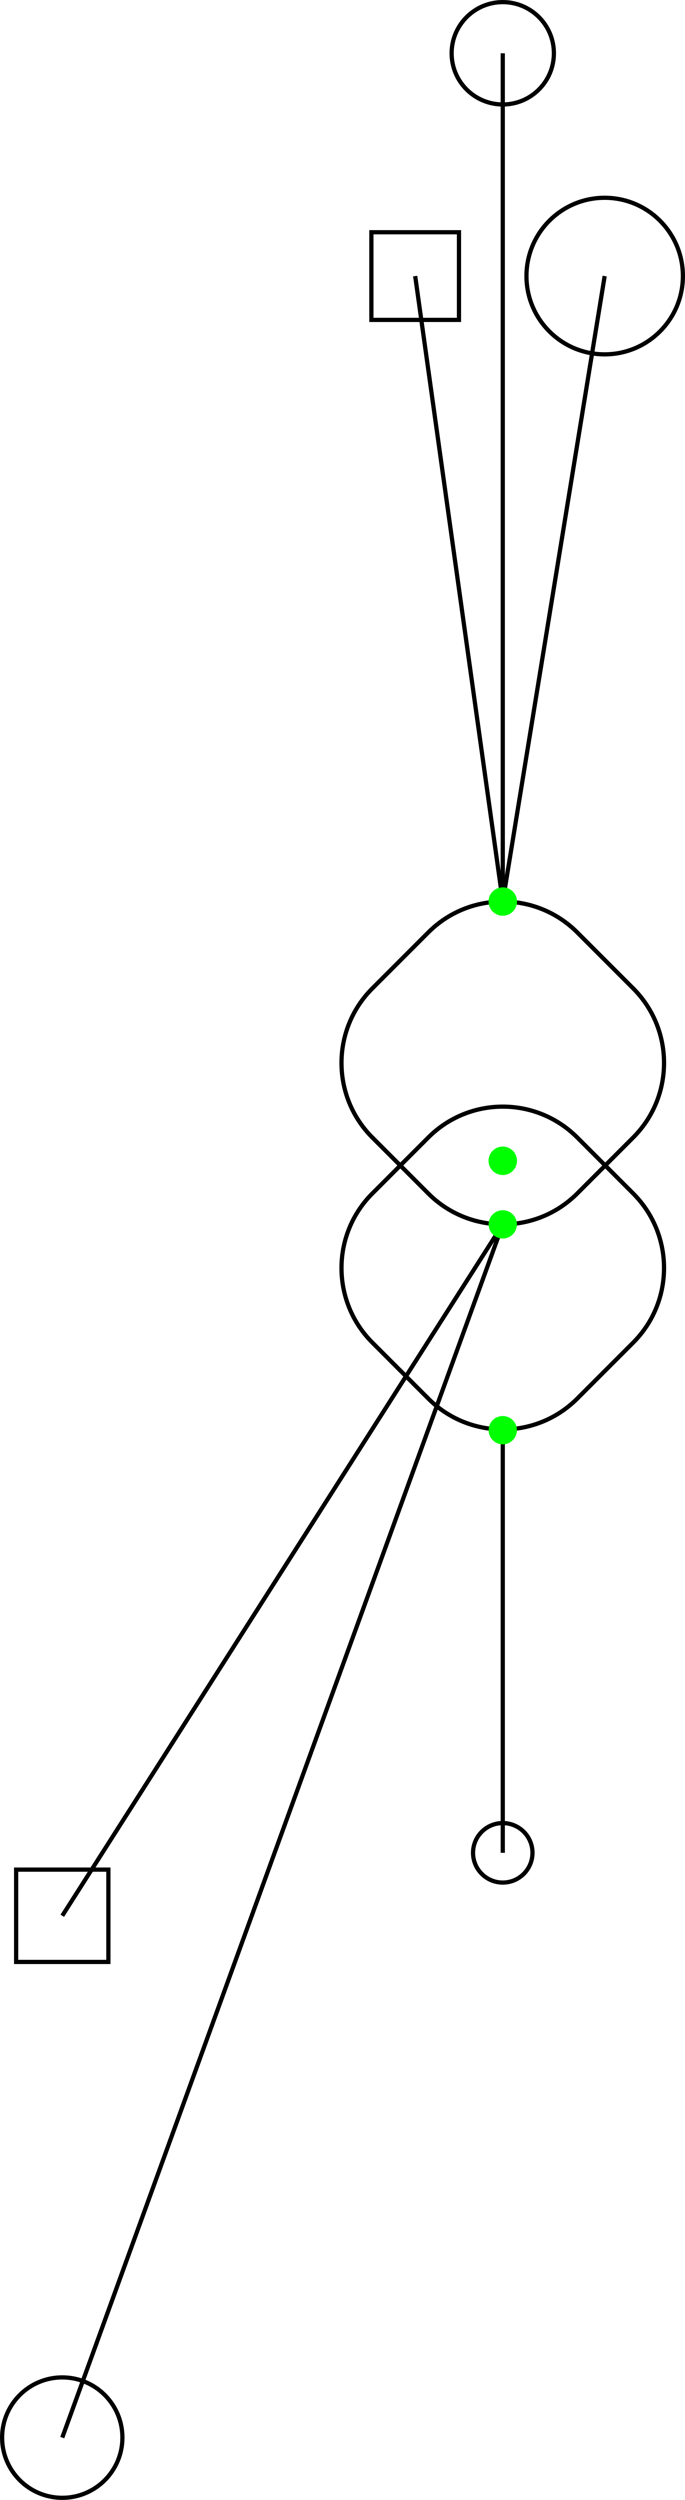<?xml version="1.0" encoding="iso-8859-1"?>
<!-- Generator: Adobe Illustrator 16.0.0, SVG Export Plug-In . SVG Version: 6.00 Build 0)  -->
<!DOCTYPE svg PUBLIC "-//W3C//DTD SVG 1.1//EN" "http://www.w3.org/Graphics/SVG/1.1/DTD/svg11.dtd">
<svg version="1.1" xmlns="http://www.w3.org/2000/svg" xmlns:xlink="http://www.w3.org/1999/xlink" x="0px" y="0px"
	 width="161.997px" height="590.688px" viewBox="0 0 161.997 590.688" style="enable-background:new 0 0 161.997 590.688;"
	 xml:space="preserve">
<g id="eyeL">
	<circle id="dummy_7_" style="fill:#00FF00;" cx="118.9" cy="274.275" r="3.348"/>
	<g id="Layer_7">
		<path style="fill:none;stroke:#000000;stroke-miterlimit:10;" d="M136.517,282c-9.729,9.729-25.504,9.729-35.233,0l-13.226-13.225
			c-9.729-9.73-9.729-25.505-0.001-35.234l13.227-13.226c9.729-9.729,25.504-9.729,35.234,0l13.225,13.226
			c9.729,9.729,9.729,25.503,0,35.233L136.517,282z"/>
		<circle id="dummy_5_" style="fill:#00FF00;" cx="118.9" cy="274.275" r="3.348"/>
		<g id="Layer_10">
			<line style="fill:none;stroke:#000000;stroke-miterlimit:10;" x1="118.9" y1="213.018" x2="118.9" y2="12.592"/>
			<circle style="fill:none;stroke:#000000;stroke-miterlimit:10;" cx="118.9" cy="12.592" r="12.092"/>
			<circle id="dummy_8_" style="fill:#00FF00;" cx="118.9" cy="213.017" r="3.348"/>
		</g>
		<g id="Layer_9">
			<line style="fill:none;stroke:#000000;stroke-miterlimit:10;" x1="118.9" y1="213.018" x2="143" y2="65.23"/>
			<circle style="fill:none;stroke:#000000;stroke-miterlimit:10;" cx="143" cy="65.23" r="18.497"/>
			<circle id="dummy_9_" style="fill:#00FF00;" cx="118.9" cy="213.017" r="3.348"/>
		</g>
		<g id="Layer_11">
			<line style="fill:none;stroke:#000000;stroke-miterlimit:10;" x1="118.9" y1="213.018" x2="98.187" y2="65.23"/>
			<rect x="87.83" y="54.875" style="fill:none;stroke:#000000;stroke-miterlimit:10;" width="20.713" height="20.712"/>
			<circle id="dummy_10_" style="fill:#00FF00;" cx="118.9" cy="213.017" r="3.348"/>
		</g>
		<g id="Layer_12">
			<line style="fill:none;stroke:#000000;stroke-miterlimit:10;" x1="118.9" y1="289.296" x2="14.725" y2="575.963"/>
			<line style="fill:none;stroke:#000000;stroke-miterlimit:10;" x1="118.9" y1="289.296" x2="14.725" y2="452.664"/>
			<rect x="3.817" y="441.757" style="fill:none;stroke:#000000;stroke-miterlimit:10;" width="21.815" height="21.815"/>
			<circle style="fill:none;stroke:#000000;stroke-miterlimit:10;" cx="14.725" cy="575.963" r="14.225"/>
			<circle id="dummy_11_" style="fill:#00FF00;" cx="118.9" cy="289.296" r="3.348"/>
		</g>
	</g>
	<g id="Layer_8">
		<path style="fill:none;stroke:#000000;stroke-miterlimit:10;" d="M136.517,330.46c-9.729,9.728-25.504,9.728-35.233-0.002
			l-13.225-13.225c-9.73-9.73-9.73-25.505-0.002-35.234l13.227-13.226c9.729-9.729,25.504-9.729,35.234,0.001L149.742,282
			c9.729,9.729,9.729,25.503,0,35.233L136.517,330.46z"/>
		<circle id="dummy_6_" style="fill:#00FF00;" cx="118.9" cy="274.275" r="3.348"/>
		<g id="Layer_13">
			<line style="fill:none;stroke:#000000;stroke-miterlimit:10;" x1="118.9" y1="337.755" x2="118.9" y2="437.789"/>
			<circle style="fill:none;stroke:#000000;stroke-miterlimit:10;" cx="118.9" cy="437.789" r="7.029"/>
			<circle id="dummy_12_" style="fill:#00FF00;" cx="118.9" cy="337.928" r="3.348"/>
		</g>
	</g>
</g>
<g id="Layer_1">
</g>
</svg>
